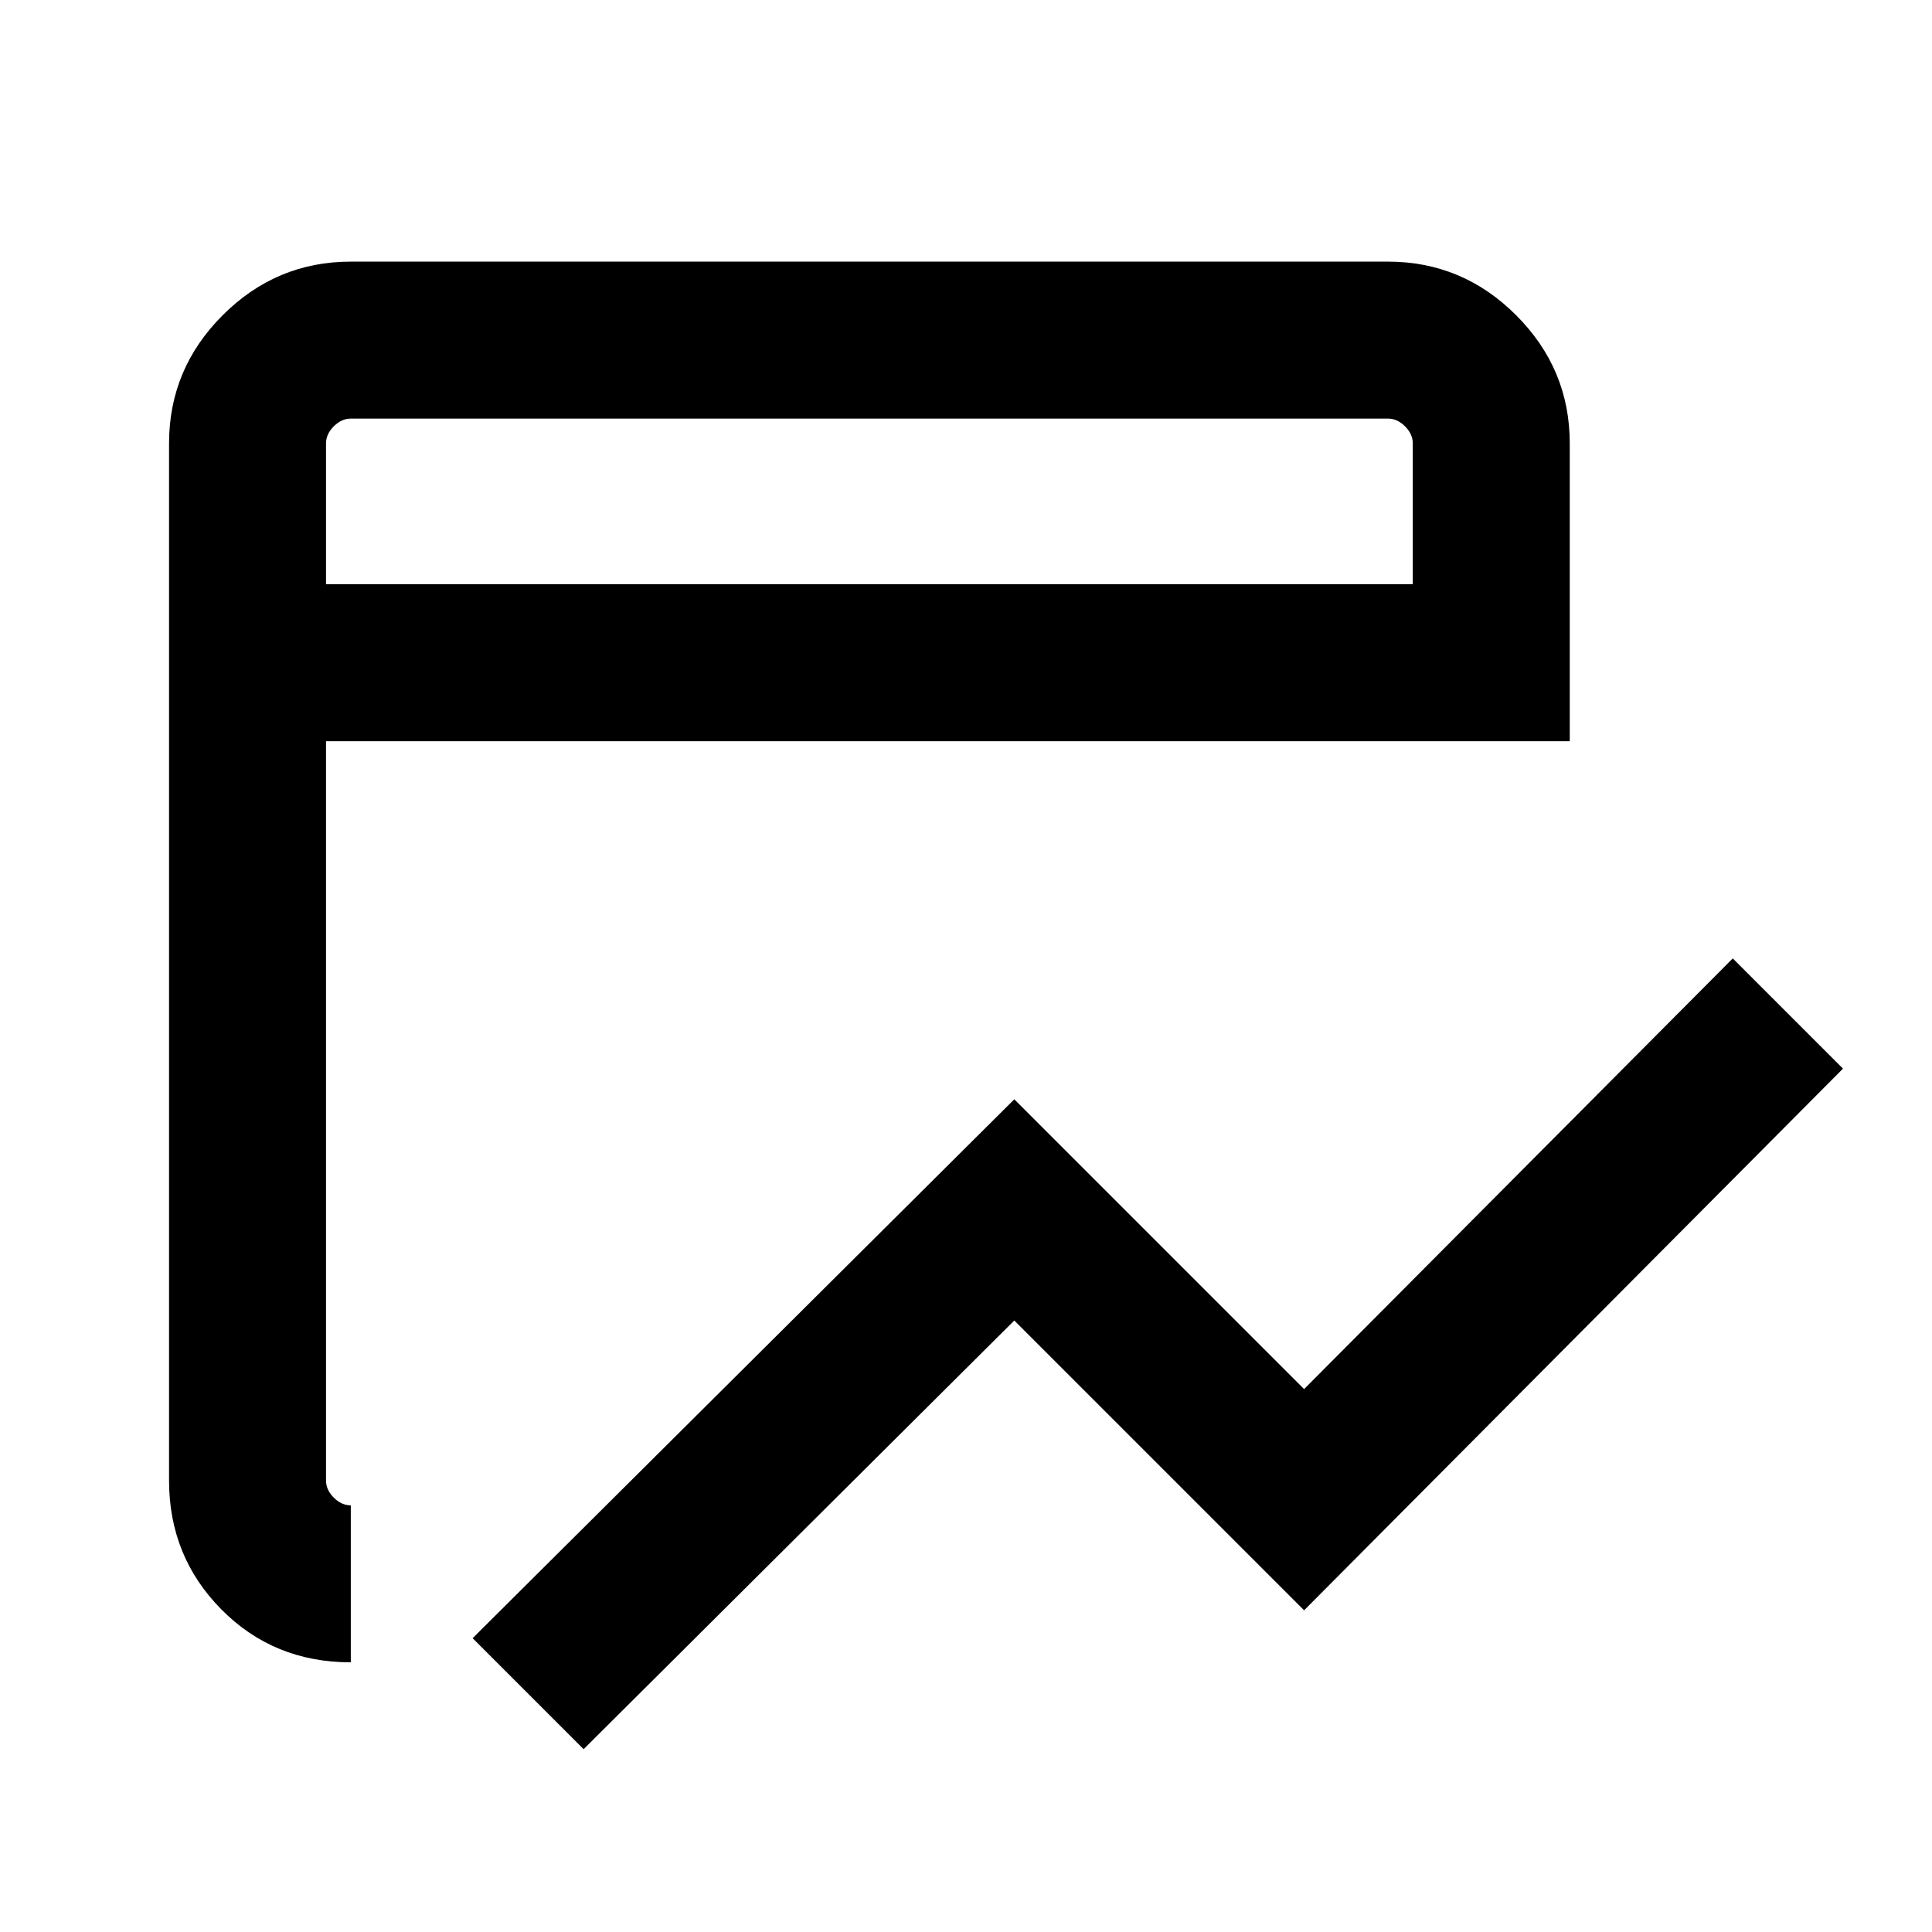 <svg xmlns="http://www.w3.org/2000/svg" height="20" viewBox="0 96 960 960" width="20"><path d="M290 965.153 234.847 910 504 642.232l144 144 213-214L915.768 627 648 896.153l-144-144-214 213Zm-115.691-43.154q-38.308 0-64.308-26.288-26-26.287-26-64.02V316.309q0-37.033 26.638-63.67 26.637-26.638 63.67-26.638h515.382q37.033 0 63.67 26.638 26.638 26.637 26.638 63.67v148H162v367.382q0 4.616 3.846 8.463 3.847 3.846 8.463 3.846v77.999ZM162 386.31h540v-70.001q0-4.616-3.846-8.463-3.847-3.846-8.463-3.846H174.309q-4.616 0-8.463 3.846-3.846 3.847-3.846 8.463v70.001Zm0 0V304v82.31Z"/></svg>